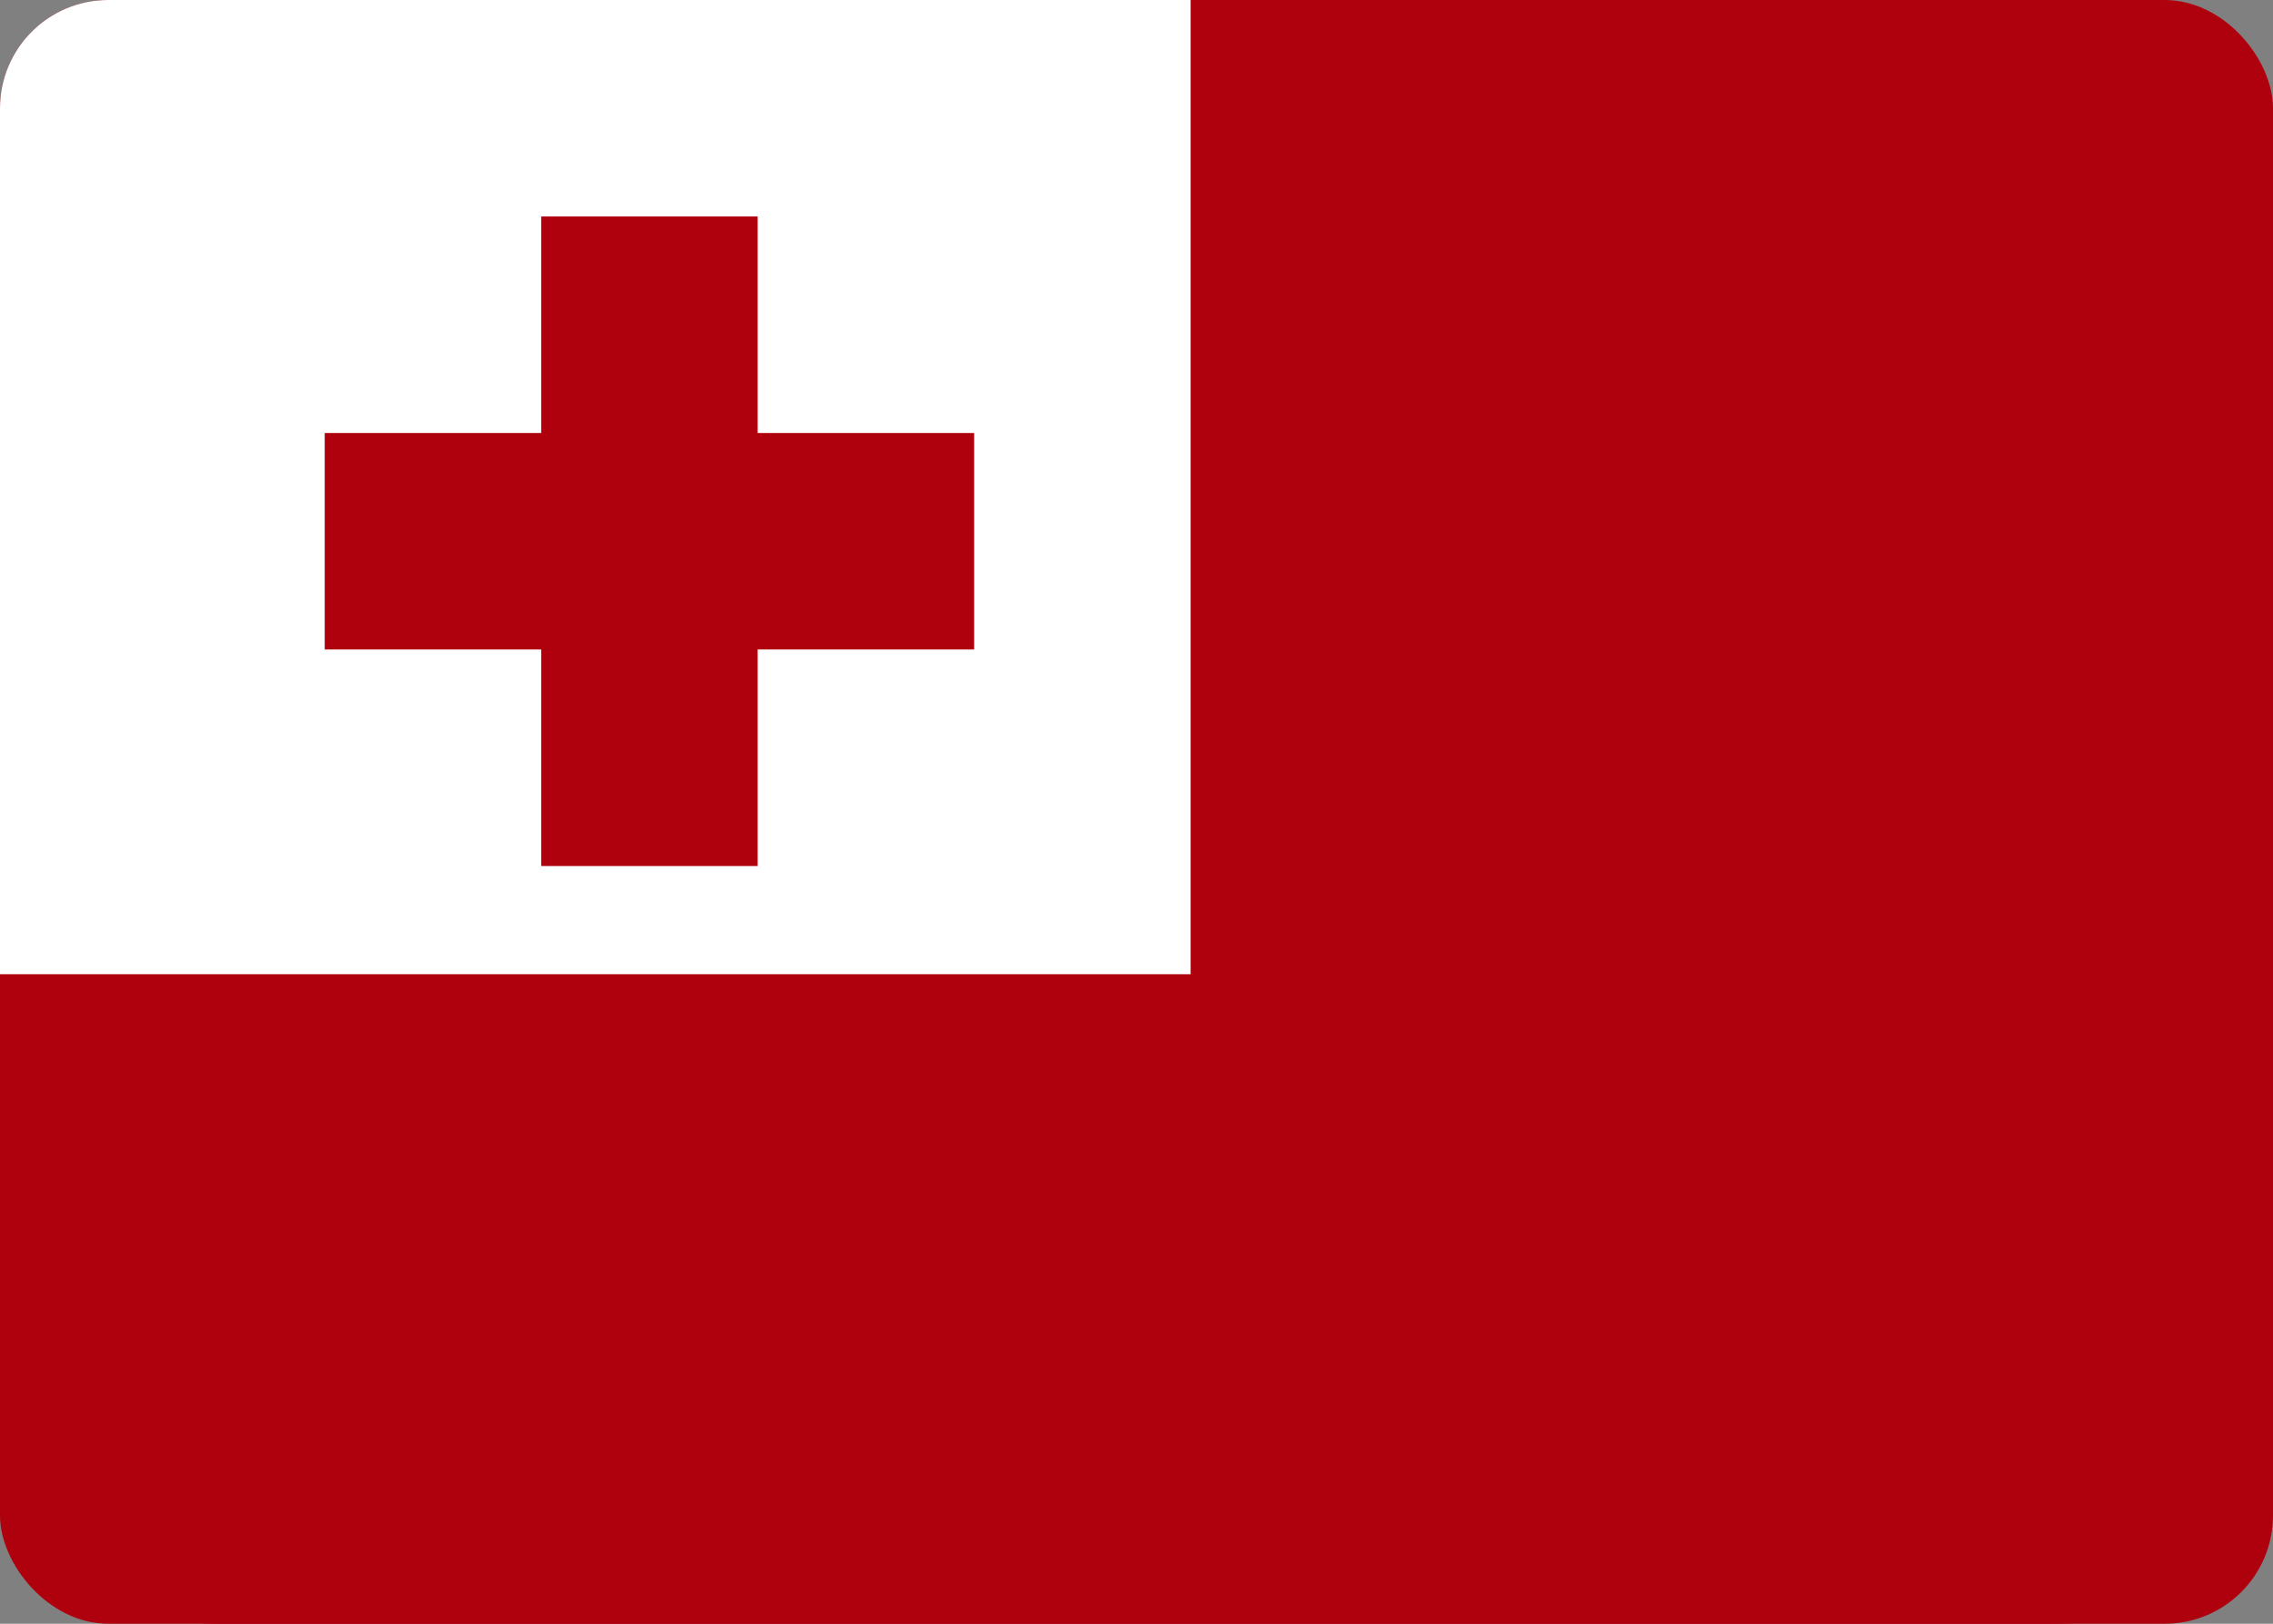 <svg width="42" height="30" viewBox="0 0 42 30" fill="none" xmlns="http://www.w3.org/2000/svg">
<rect x="0" y="0" width="42" height="30" fill="#808080" stroke="none"/>
<g clip-path="url(#clip0_2906_61493)">
<rect width="42" height="30" rx="2" fill="#AF010D"/>
<path d="M38 0H4C1.791 0 0 1.791 0 4V26C0 28.209 1.791 30 4 30H38C40.209 30 42 28.209 42 26V4C42 1.791 40.209 0 38 0Z" fill="#AF010D"/>
<path fill-rule="evenodd" clip-rule="evenodd" d="M0 0H22V18H0V0Z" fill="white"/>
<path fill-rule="evenodd" clip-rule="evenodd" d="M14 8V4H10V8H6V12H10V16H14V12H18V8H14Z" fill="#AF010D"/>
</g>
<defs>
<clipPath id="clip0_2906_61493">
<rect width="42" height="30" rx="2" fill="white"/>
</clipPath>
</defs>
</svg>
